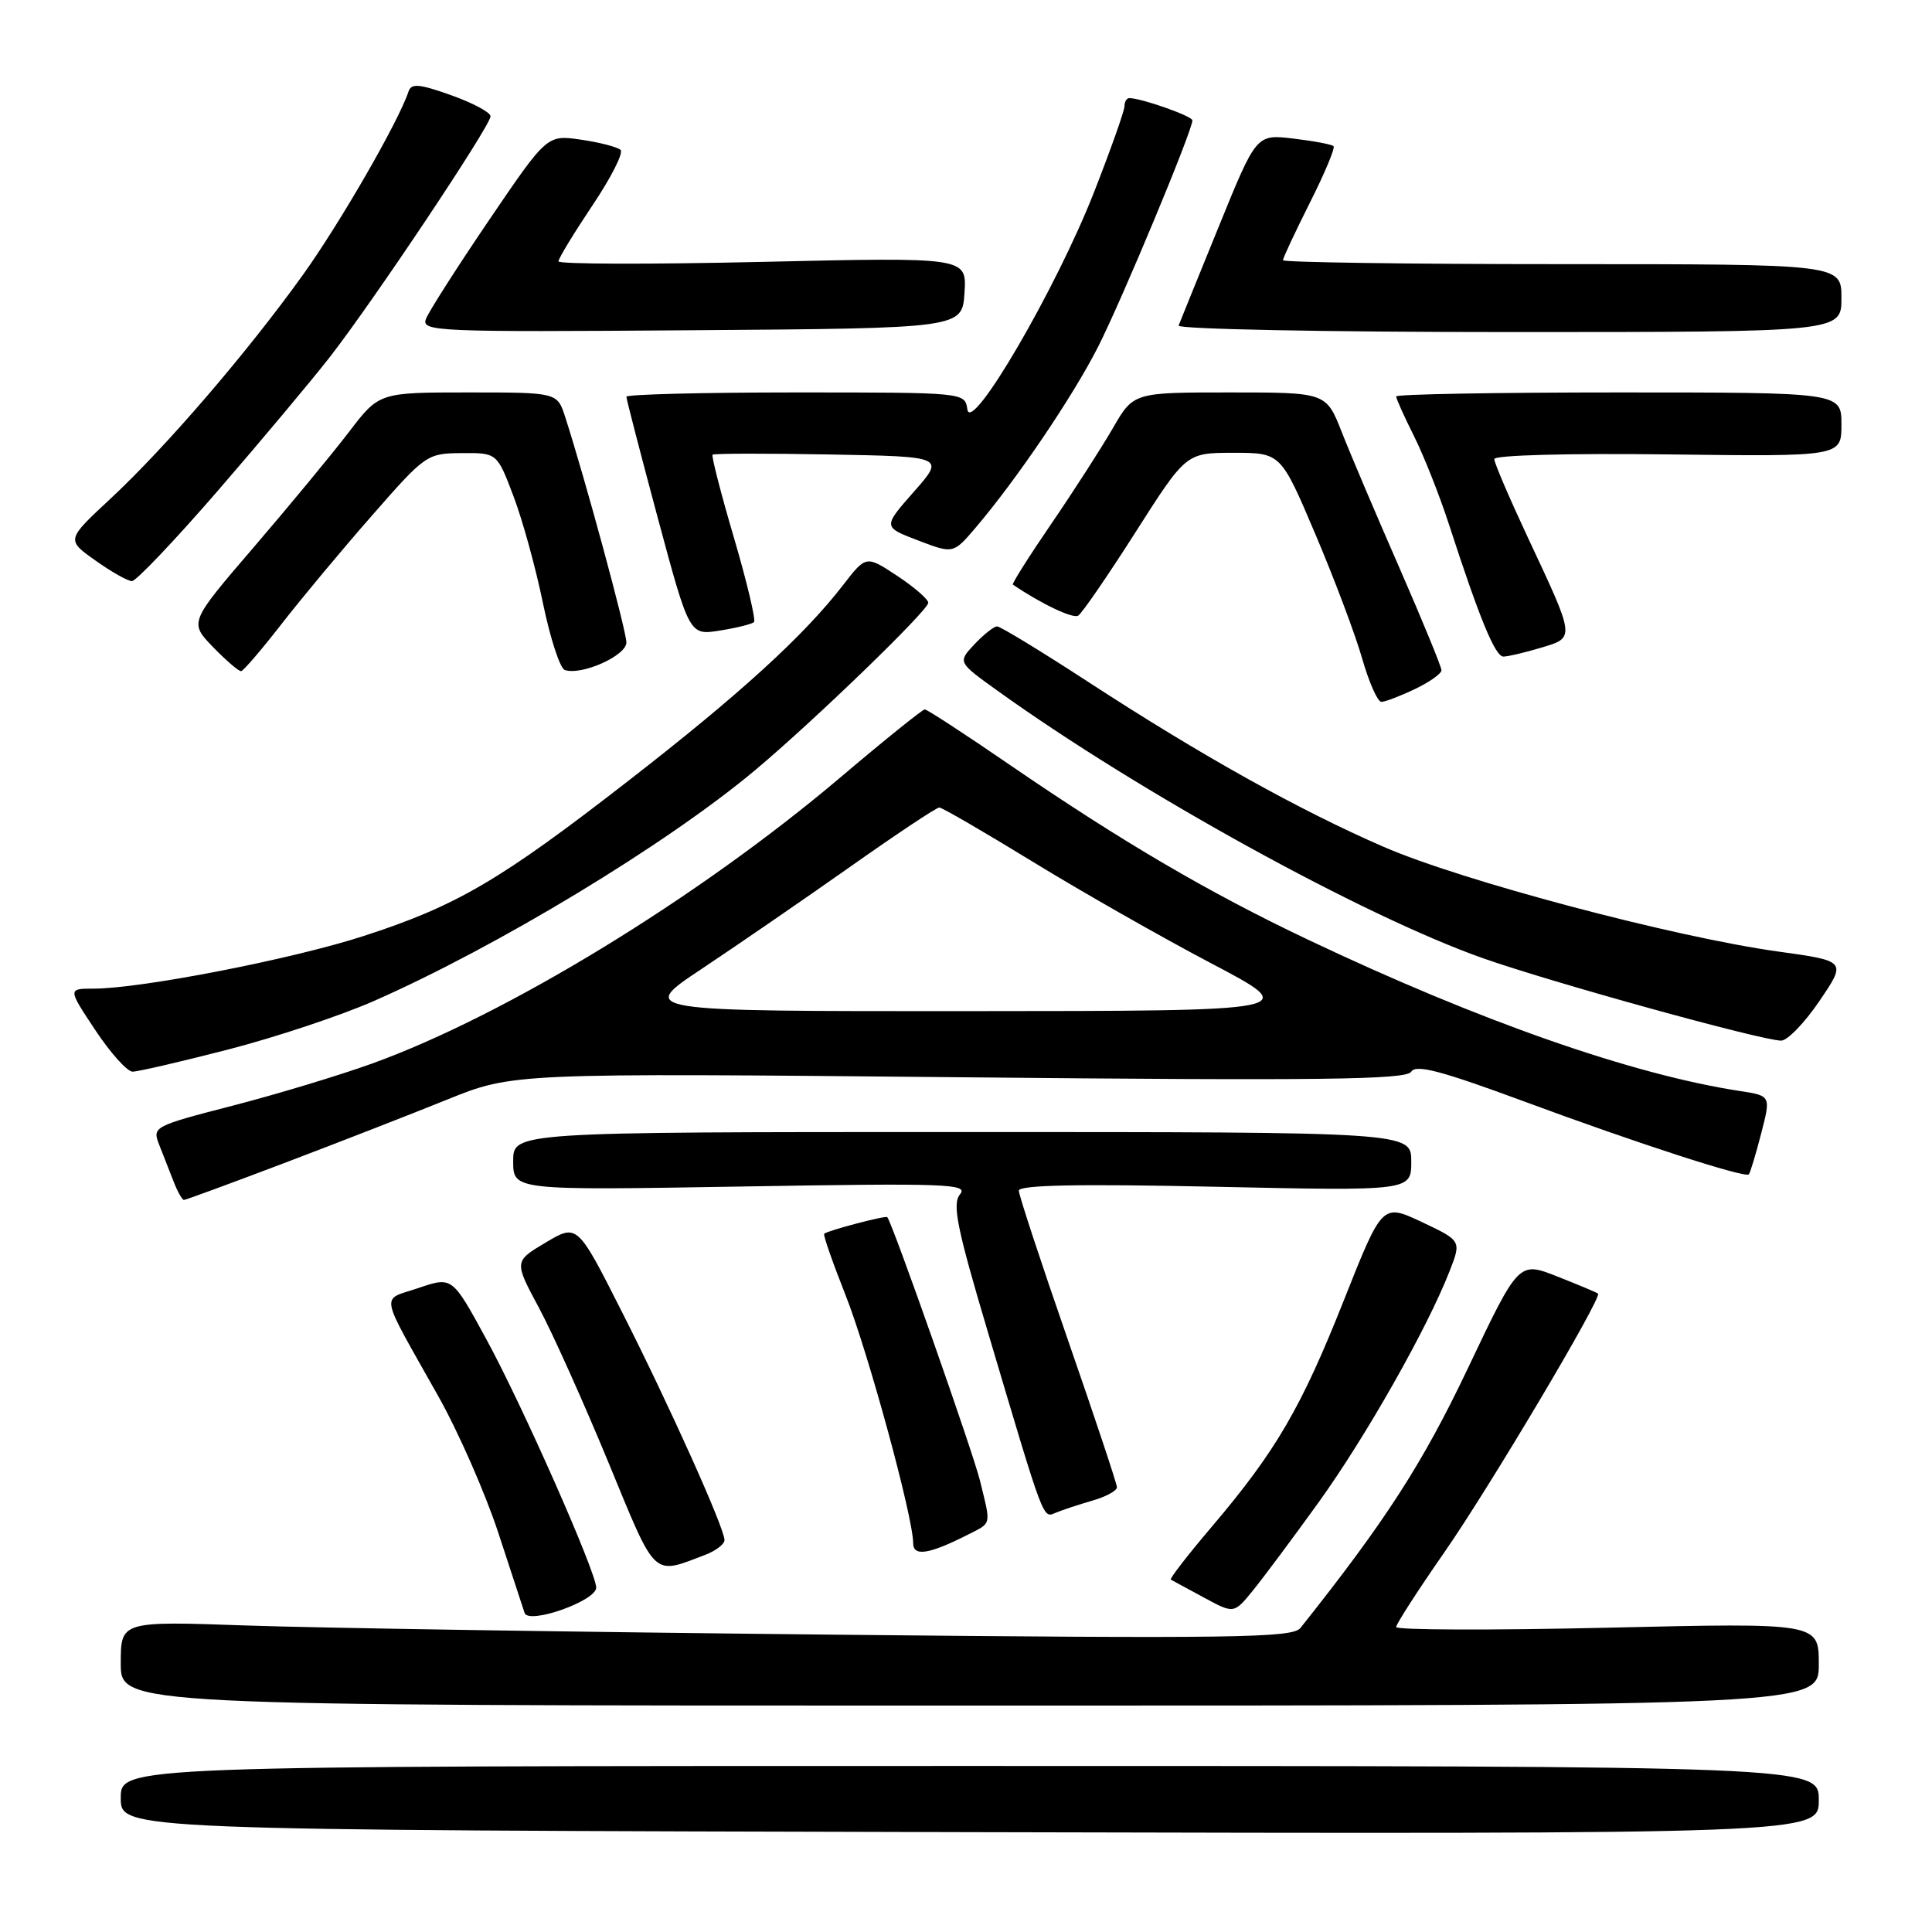 <?xml version="1.0" encoding="UTF-8" standalone="no"?>
<!DOCTYPE svg PUBLIC "-//W3C//DTD SVG 1.1//EN" "http://www.w3.org/Graphics/SVG/1.1/DTD/svg11.dtd" >
<svg xmlns="http://www.w3.org/2000/svg" xmlns:xlink="http://www.w3.org/1999/xlink" version="1.1" viewBox="0 0 256 256">
 <g >
 <path fill="currentColor"
d=" M 241.00 238.52 C 241.00 234.00 241.00 234.00 128.50 234.00 C 16.00 234.00 16.00 234.00 16.00 238.25 C 16.00 242.50 16.00 242.50 128.50 242.77 C 241.00 243.03 241.00 243.03 241.00 238.52 Z  M 241.00 220.52 C 241.00 215.03 241.00 215.03 213.00 215.68 C 197.60 216.03 185.00 215.99 185.00 215.59 C 185.00 215.19 187.88 210.73 191.39 205.68 C 197.35 197.12 212.29 171.96 211.75 171.41 C 211.61 171.28 209.19 170.26 206.37 169.15 C 201.24 167.12 201.24 167.12 194.50 181.31 C 188.50 193.93 183.60 201.53 172.31 215.72 C 171.27 217.03 163.57 217.14 110.31 216.60 C 76.87 216.26 41.96 215.71 32.75 215.39 C 16.00 214.80 16.00 214.80 16.00 220.40 C 16.00 226.00 16.00 226.00 128.50 226.00 C 241.00 226.00 241.00 226.00 241.00 220.52 Z  M 79.00 210.37 C 79.00 208.34 69.21 186.19 64.44 177.45 C 59.92 169.15 59.92 169.15 55.47 170.66 C 50.39 172.39 50.10 170.80 58.10 185.05 C 60.75 189.76 64.30 197.86 66.01 203.05 C 67.71 208.25 69.29 213.05 69.51 213.72 C 70.03 215.30 79.00 212.13 79.00 210.37 Z  M 174.70 199.10 C 180.93 190.46 189.13 176.00 192.07 168.45 C 193.65 164.41 193.65 164.41 188.41 161.93 C 183.16 159.46 183.16 159.46 178.07 172.29 C 172.42 186.54 169.08 192.27 160.56 202.31 C 157.38 206.05 154.94 209.20 155.14 209.31 C 155.34 209.41 157.30 210.48 159.50 211.67 C 163.50 213.84 163.50 213.84 166.00 210.77 C 167.38 209.08 171.29 203.83 174.70 199.10 Z  M 93.46 206.02 C 94.86 205.48 96.00 204.61 96.00 204.07 C 96.00 202.49 88.76 186.37 82.41 173.83 C 76.50 162.15 76.50 162.15 72.31 164.64 C 68.11 167.14 68.11 167.14 71.43 173.32 C 73.25 176.72 77.38 185.93 80.62 193.78 C 87.02 209.31 86.38 208.71 93.46 206.02 Z  M 128.25 203.35 C 131.44 201.73 131.33 202.22 129.85 196.19 C 128.93 192.42 118.27 162.11 117.57 161.28 C 117.37 161.03 109.67 163.05 109.21 163.48 C 109.05 163.63 110.32 167.26 112.02 171.56 C 115.01 179.08 121.00 201.04 121.00 204.48 C 121.00 206.29 123.11 205.96 128.25 203.35 Z  M 144.75 198.84 C 146.54 198.33 148.00 197.53 148.00 197.07 C 148.00 196.62 145.07 187.83 141.50 177.54 C 137.93 167.25 135.00 158.35 135.00 157.77 C 135.00 157.02 142.87 156.86 161.00 157.25 C 187.00 157.81 187.00 157.81 187.00 153.91 C 187.00 150.00 187.00 150.00 127.50 150.00 C 68.00 150.00 68.00 150.00 68.00 153.86 C 68.00 157.73 68.00 157.73 98.25 157.22 C 125.42 156.76 128.36 156.86 127.21 158.25 C 126.15 159.53 126.78 162.66 130.94 176.64 C 138.50 202.08 138.15 201.16 139.93 200.43 C 140.79 200.07 142.96 199.36 144.75 198.84 Z  M 37.64 154.12 C 44.71 151.44 54.43 147.65 59.23 145.71 C 67.95 142.18 67.95 142.18 127.07 142.74 C 175.03 143.21 186.34 143.07 186.99 142.01 C 187.62 141.00 190.95 141.88 201.96 145.95 C 216.89 151.48 231.21 156.12 231.73 155.61 C 231.90 155.44 232.63 153.03 233.35 150.25 C 234.66 145.20 234.66 145.20 230.58 144.57 C 216.25 142.38 195.97 135.27 173.27 124.49 C 160.10 118.24 148.62 111.50 133.79 101.34 C 127.91 97.30 122.84 94.00 122.54 94.00 C 122.24 94.00 117.16 98.09 111.25 103.10 C 92.52 118.95 67.09 134.49 49.35 140.91 C 45.03 142.47 36.70 144.99 30.82 146.51 C 20.39 149.20 20.17 149.32 21.07 151.63 C 21.58 152.93 22.44 155.12 22.98 156.50 C 23.51 157.88 24.14 159.00 24.37 159.00 C 24.60 159.00 30.57 156.80 37.64 154.12 Z  M 30.22 139.07 C 36.46 137.46 45.16 134.57 49.54 132.64 C 65.92 125.43 88.31 111.88 100.00 102.10 C 107.76 95.61 123.00 80.88 123.00 79.87 C 123.00 79.41 121.15 77.80 118.88 76.30 C 114.76 73.58 114.76 73.58 111.70 77.54 C 106.51 84.26 97.98 92.04 83.21 103.50 C 66.26 116.67 60.48 120.05 48.11 124.05 C 38.62 127.12 18.66 131.00 12.39 131.00 C 8.98 131.00 8.98 131.00 12.63 136.50 C 14.64 139.53 16.86 142.00 17.57 142.00 C 18.28 142.00 23.97 140.68 30.22 139.07 Z  M 241.09 132.63 C 244.68 127.34 244.68 127.34 235.59 126.08 C 221.78 124.16 193.62 116.69 183.34 112.21 C 172.11 107.33 159.12 100.08 144.20 90.36 C 137.98 86.31 132.55 83.00 132.12 83.00 C 131.70 83.00 130.35 84.07 129.12 85.37 C 126.90 87.74 126.90 87.74 132.14 91.50 C 150.89 104.98 180.66 121.38 196.50 126.97 C 205.64 130.19 233.26 137.83 236.00 137.89 C 236.82 137.91 239.12 135.54 241.09 132.63 Z  M 187.47 91.31 C 189.41 90.39 191.00 89.26 191.00 88.81 C 191.00 88.36 188.49 82.25 185.43 75.24 C 182.36 68.23 178.92 60.14 177.79 57.25 C 175.72 52.00 175.72 52.00 162.96 52.00 C 150.19 52.00 150.19 52.00 147.45 56.75 C 145.94 59.36 142.28 65.05 139.32 69.38 C 136.35 73.72 134.06 77.35 134.21 77.46 C 137.90 79.98 142.17 82.01 142.86 81.58 C 143.36 81.28 146.78 76.30 150.47 70.51 C 157.17 60.00 157.17 60.00 163.44 60.00 C 169.71 60.00 169.71 60.00 174.28 70.75 C 176.79 76.66 179.59 84.09 180.49 87.25 C 181.40 90.41 182.54 93.00 183.04 93.00 C 183.53 93.00 185.52 92.24 187.47 91.31 Z  M 37.31 82.68 C 39.95 79.28 45.35 72.80 49.31 68.29 C 56.37 60.22 56.58 60.07 61.18 60.04 C 65.86 60.00 65.86 60.00 68.04 65.75 C 69.24 68.91 71.00 75.30 71.95 79.95 C 72.91 84.60 74.21 88.57 74.84 88.78 C 77.08 89.53 83.00 86.88 83.00 85.13 C 83.00 83.59 77.52 63.39 74.89 55.25 C 73.84 52.00 73.84 52.00 62.04 52.00 C 50.24 52.00 50.24 52.00 46.23 57.25 C 44.02 60.14 38.36 66.99 33.64 72.49 C 25.07 82.47 25.07 82.47 28.23 85.74 C 29.97 87.53 31.64 88.97 31.95 88.93 C 32.25 88.90 34.66 86.09 37.31 82.68 Z  M 204.15 85.84 C 208.75 84.46 208.78 84.74 202.40 71.12 C 199.98 65.95 198.00 61.33 198.00 60.83 C 198.00 60.31 207.79 60.05 221.00 60.21 C 244.00 60.50 244.00 60.50 244.00 56.25 C 244.00 52.00 244.00 52.00 214.50 52.00 C 198.28 52.00 185.00 52.24 185.00 52.53 C 185.00 52.83 186.06 55.19 187.36 57.78 C 188.66 60.38 190.75 65.65 192.00 69.50 C 196.05 81.98 198.12 87.00 199.21 87.00 C 199.79 87.00 202.01 86.48 204.15 85.84 Z  M 99.91 82.43 C 100.17 82.16 98.98 77.13 97.25 71.25 C 95.52 65.37 94.25 60.42 94.42 60.25 C 94.58 60.08 101.58 60.07 109.96 60.22 C 125.20 60.50 125.20 60.50 121.09 65.16 C 116.98 69.83 116.98 69.83 121.65 71.61 C 126.31 73.39 126.31 73.39 129.25 69.95 C 134.71 63.54 142.16 52.54 145.52 45.92 C 148.68 39.68 158.00 17.31 158.00 15.95 C 158.00 15.39 151.24 13.00 149.63 13.00 C 149.29 13.00 149.00 13.48 149.00 14.08 C 149.00 14.67 147.19 19.78 144.97 25.45 C 140.00 38.17 128.66 57.62 128.18 54.25 C 127.86 52.00 127.86 52.00 105.43 52.00 C 93.09 52.00 83.00 52.26 83.00 52.57 C 83.00 52.89 84.88 60.13 87.17 68.67 C 91.35 84.20 91.35 84.20 95.39 83.55 C 97.61 83.20 99.64 82.69 99.91 82.43 Z  M 28.86 65.03 C 34.55 58.46 41.24 50.47 43.72 47.29 C 49.50 39.87 65.00 16.65 65.00 15.41 C 65.00 14.89 62.65 13.64 59.79 12.62 C 55.53 11.10 54.50 11.02 54.13 12.13 C 52.82 16.09 45.11 29.47 40.16 36.39 C 32.76 46.71 21.96 59.27 14.64 66.08 C 8.78 71.53 8.78 71.53 12.63 74.26 C 14.75 75.77 16.93 77.00 17.49 77.00 C 18.04 76.99 23.16 71.61 28.86 65.03 Z  M 127.80 38.79 C 128.11 34.08 128.11 34.08 101.05 34.70 C 86.17 35.04 74.00 35.01 74.00 34.63 C 74.00 34.25 76.02 30.93 78.48 27.25 C 80.95 23.58 82.64 20.25 82.23 19.87 C 81.83 19.48 79.47 18.87 77.00 18.51 C 72.49 17.85 72.49 17.85 64.80 29.17 C 60.57 35.40 56.81 41.29 56.44 42.26 C 55.81 43.93 57.74 44.01 91.64 43.76 C 127.50 43.50 127.50 43.50 127.80 38.79 Z  M 244.00 39.50 C 244.00 35.00 244.00 35.00 207.00 35.00 C 186.65 35.00 170.00 34.76 170.00 34.48 C 170.00 34.19 171.60 30.77 173.56 26.87 C 175.52 22.98 176.94 19.60 176.70 19.37 C 176.46 19.13 174.07 18.68 171.37 18.36 C 166.47 17.78 166.47 17.78 161.49 30.03 C 158.74 36.77 156.35 42.67 156.17 43.14 C 155.98 43.61 175.67 44.00 199.92 44.00 C 244.00 44.00 244.00 44.00 244.00 39.50 Z  M 93.01 128.36 C 97.68 125.25 106.51 119.18 112.64 114.86 C 118.76 110.54 124.08 107.00 124.46 107.00 C 124.83 107.00 130.39 110.23 136.82 114.17 C 143.24 118.11 153.90 124.18 160.50 127.65 C 172.50 133.96 172.50 133.96 128.51 133.98 C 84.52 134.00 84.52 134.00 93.01 128.36 Z "/>
</g>
</svg>